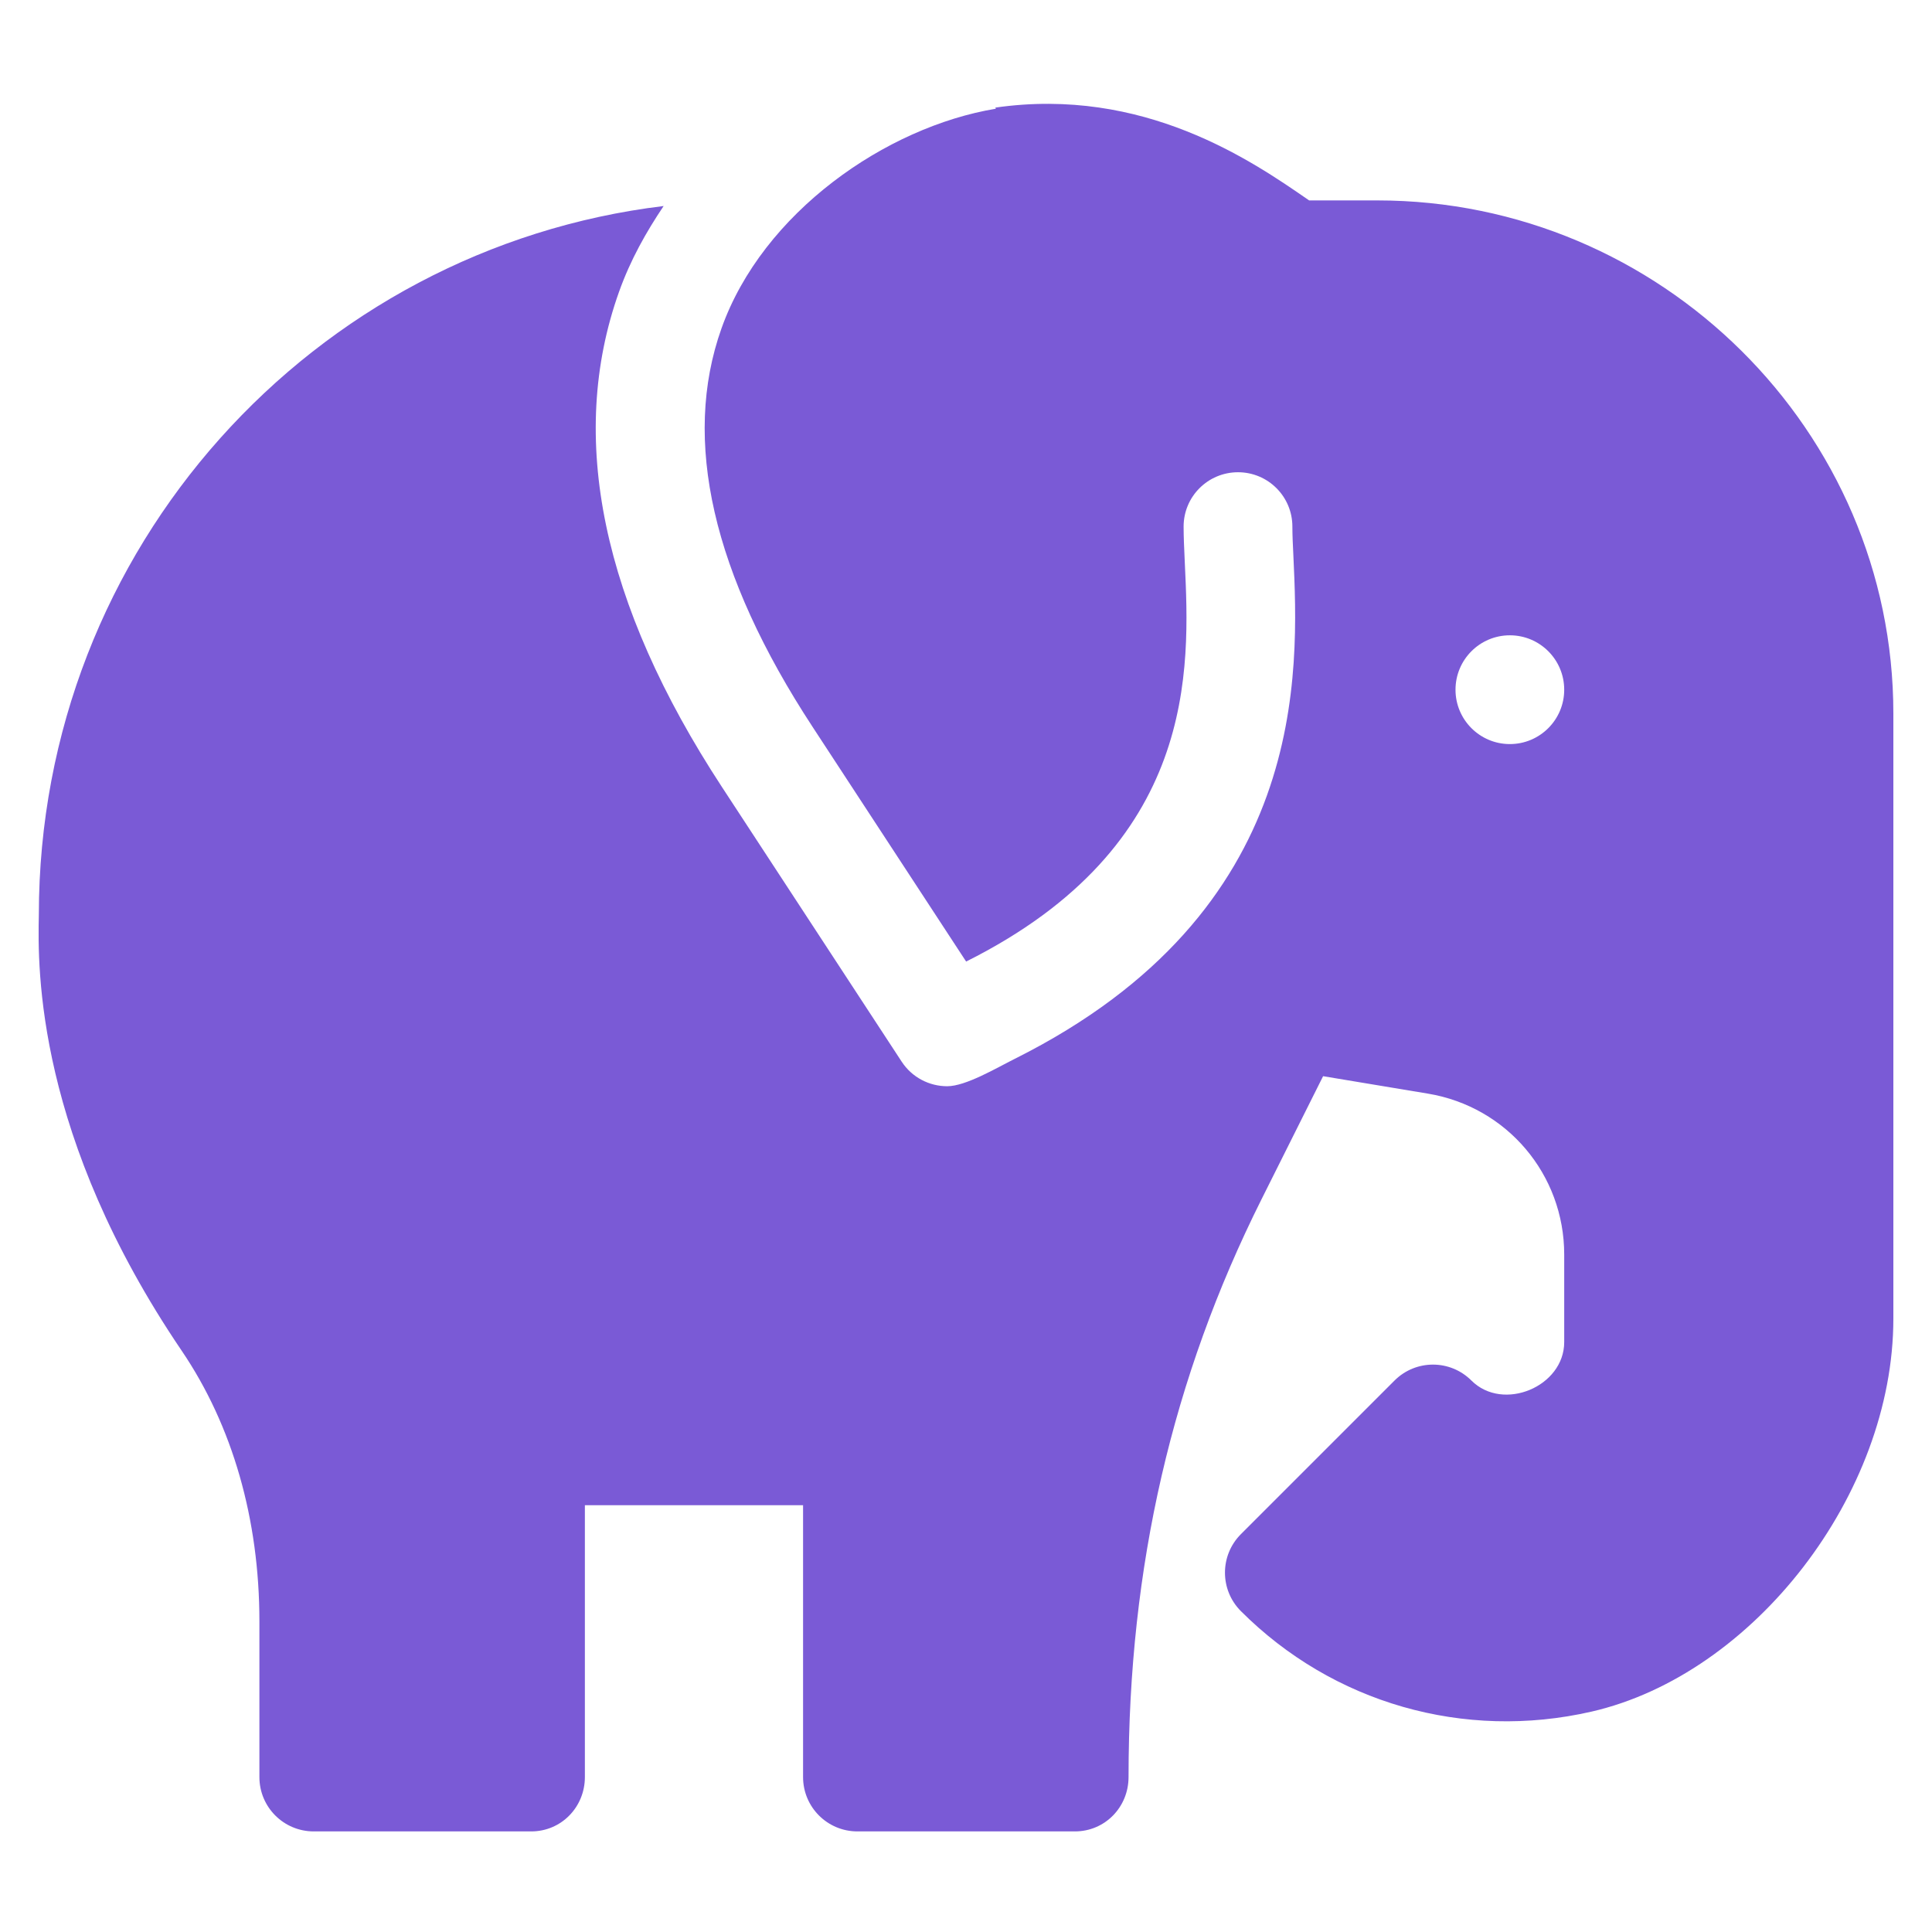 <svg width="30" height="30" viewBox="0 0 30 30" fill="none" xmlns="http://www.w3.org/2000/svg">
<g clip-path="url(#clip0_12155_49353)">
<path d="M21.387 3.112H20.328L20.305 3.096C19.441 2.499 17.758 1.339 15.455 1.671C15.458 1.676 15.46 1.682 15.464 1.688C13.755 1.971 11.841 3.303 11.203 5.1C10.587 6.832 11.063 8.914 12.621 11.292L15.002 14.931C18.604 13.13 18.475 10.387 18.398 8.748C18.387 8.507 18.379 8.332 18.379 8.177C18.379 7.71 18.757 7.333 19.224 7.333C19.69 7.333 20.068 7.71 20.068 8.177C20.068 8.308 20.075 8.456 20.083 8.617C20.168 10.448 20.342 14.149 15.758 16.441C15.472 16.584 14.997 16.867 14.708 16.867C14.431 16.867 14.162 16.731 14.001 16.485L11.208 12.217C9.347 9.374 8.809 6.789 9.611 4.535C9.79 4.032 10.036 3.6 10.305 3.199C4.875 3.855 0.605 8.492 0.603 14.208C0.583 15.059 0.566 17.649 2.822 20.975C3.61 22.137 4.028 23.59 4.028 25.176V27.594C4.028 28.061 4.405 28.438 4.872 28.438H8.249C8.715 28.438 9.082 28.061 9.082 27.594V23.373H12.47V27.594C12.47 28.061 12.848 28.438 13.314 28.438H16.691C17.158 28.438 17.524 28.061 17.524 27.594C17.524 24.32 18.206 21.388 19.586 18.628L20.545 16.711L22.174 16.982C23.399 17.186 24.289 18.237 24.289 19.48V20.84C24.289 21.532 23.34 21.928 22.848 21.437C22.518 21.107 21.984 21.107 21.654 21.437L19.268 23.823C18.939 24.153 18.939 24.687 19.268 25.017C20.697 26.447 22.734 27.031 24.713 26.578C27.229 26.001 29.4 23.206 29.4 20.475V11.079C29.4 6.685 25.781 3.112 21.387 3.112ZM23.445 11.554C22.979 11.554 22.601 11.176 22.601 10.71C22.601 10.243 22.979 9.865 23.445 9.865C23.911 9.865 24.289 10.243 24.289 10.71C24.289 11.176 23.911 11.554 23.445 11.554Z" fill="#7A5AD6"/>
</g>
<defs>
<clipPath id="clip0_12155_49353">
<rect width="28.8" height="28.8" fill="white" transform="translate(0.6 0.6)"/>
</clipPath>
</defs>
</svg>
